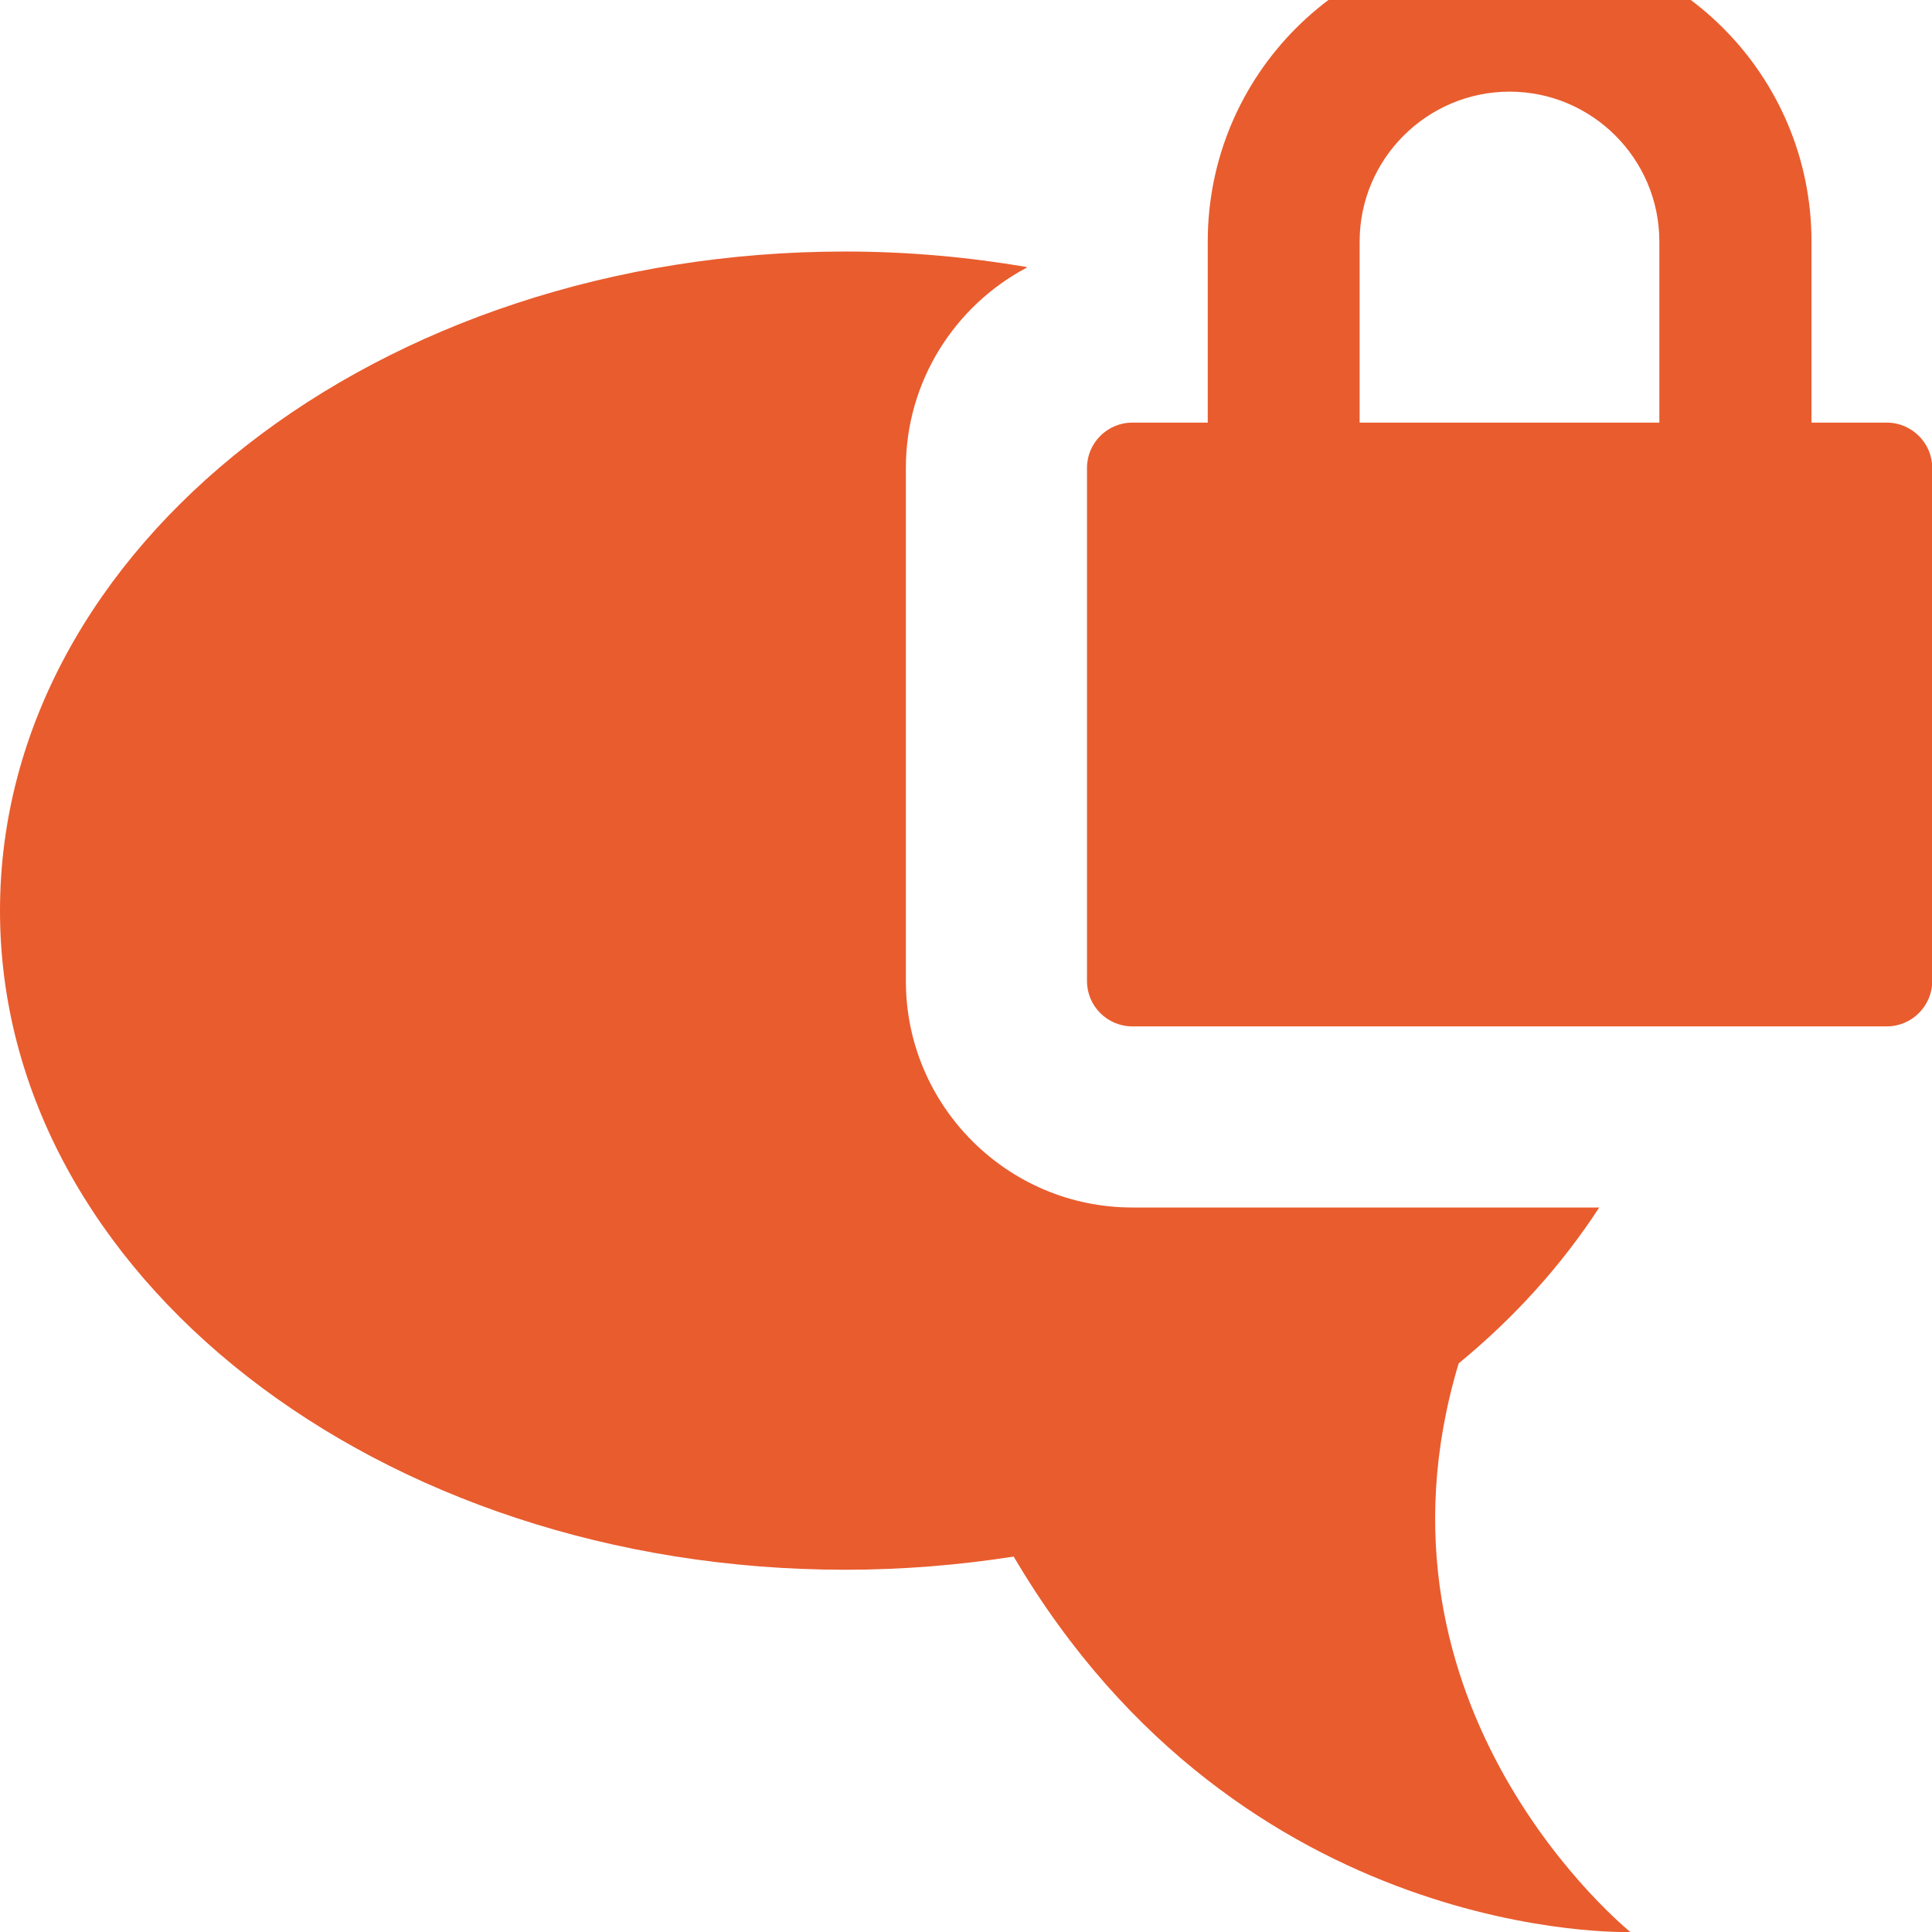 <?xml version="1.0" encoding="utf-8"?>
<!-- Generated by IcoMoon.io -->
<!DOCTYPE svg PUBLIC "-//W3C//DTD SVG 1.1//EN" "http://www.w3.org/Graphics/SVG/1.1/DTD/svg11.dtd">
<svg version="1.1" xmlns="http://www.w3.org/2000/svg" xmlns:xlink="http://www.w3.org/1999/xlink" width="32" height="32" viewBox="0 0 32 32">
<path fill="#e95c2e" d="M24.16 22.582c0.93-0.764 1.71-1.632 2.328-2.582h-7.734c-2.066 0-3.75-1.684-3.75-3.75v-8.5c0-1.436 0.812-2.686 2-3.316v-0.012c-0.968-0.164-1.97-0.256-3.004-0.256-7.732 0-14 4.888-14 10.918s6.268 10.916 14 10.916c0.956 0 1.886-0.078 2.79-0.218 3.79 6.44 10.214 6.218 10.214 6.218s-4.57-3.676-2.844-9.418zM31.254 7h-1.25v-3c0-2.762-2.238-5-5-5s-5 2.238-5 5v3h-1.25c-0.414 0-0.75 0.338-0.75 0.75v8.5c0 0.412 0.336 0.75 0.75 0.75h12.5c0.41 0 0.75-0.338 0.75-0.75v-8.5c0-0.412-0.34-0.75-0.75-0.75zM22.52 4c0-1.37 1.118-2.482 2.484-2.482s2.48 1.114 2.48 2.482v3h-4.964v-3z"></path>
</svg>
